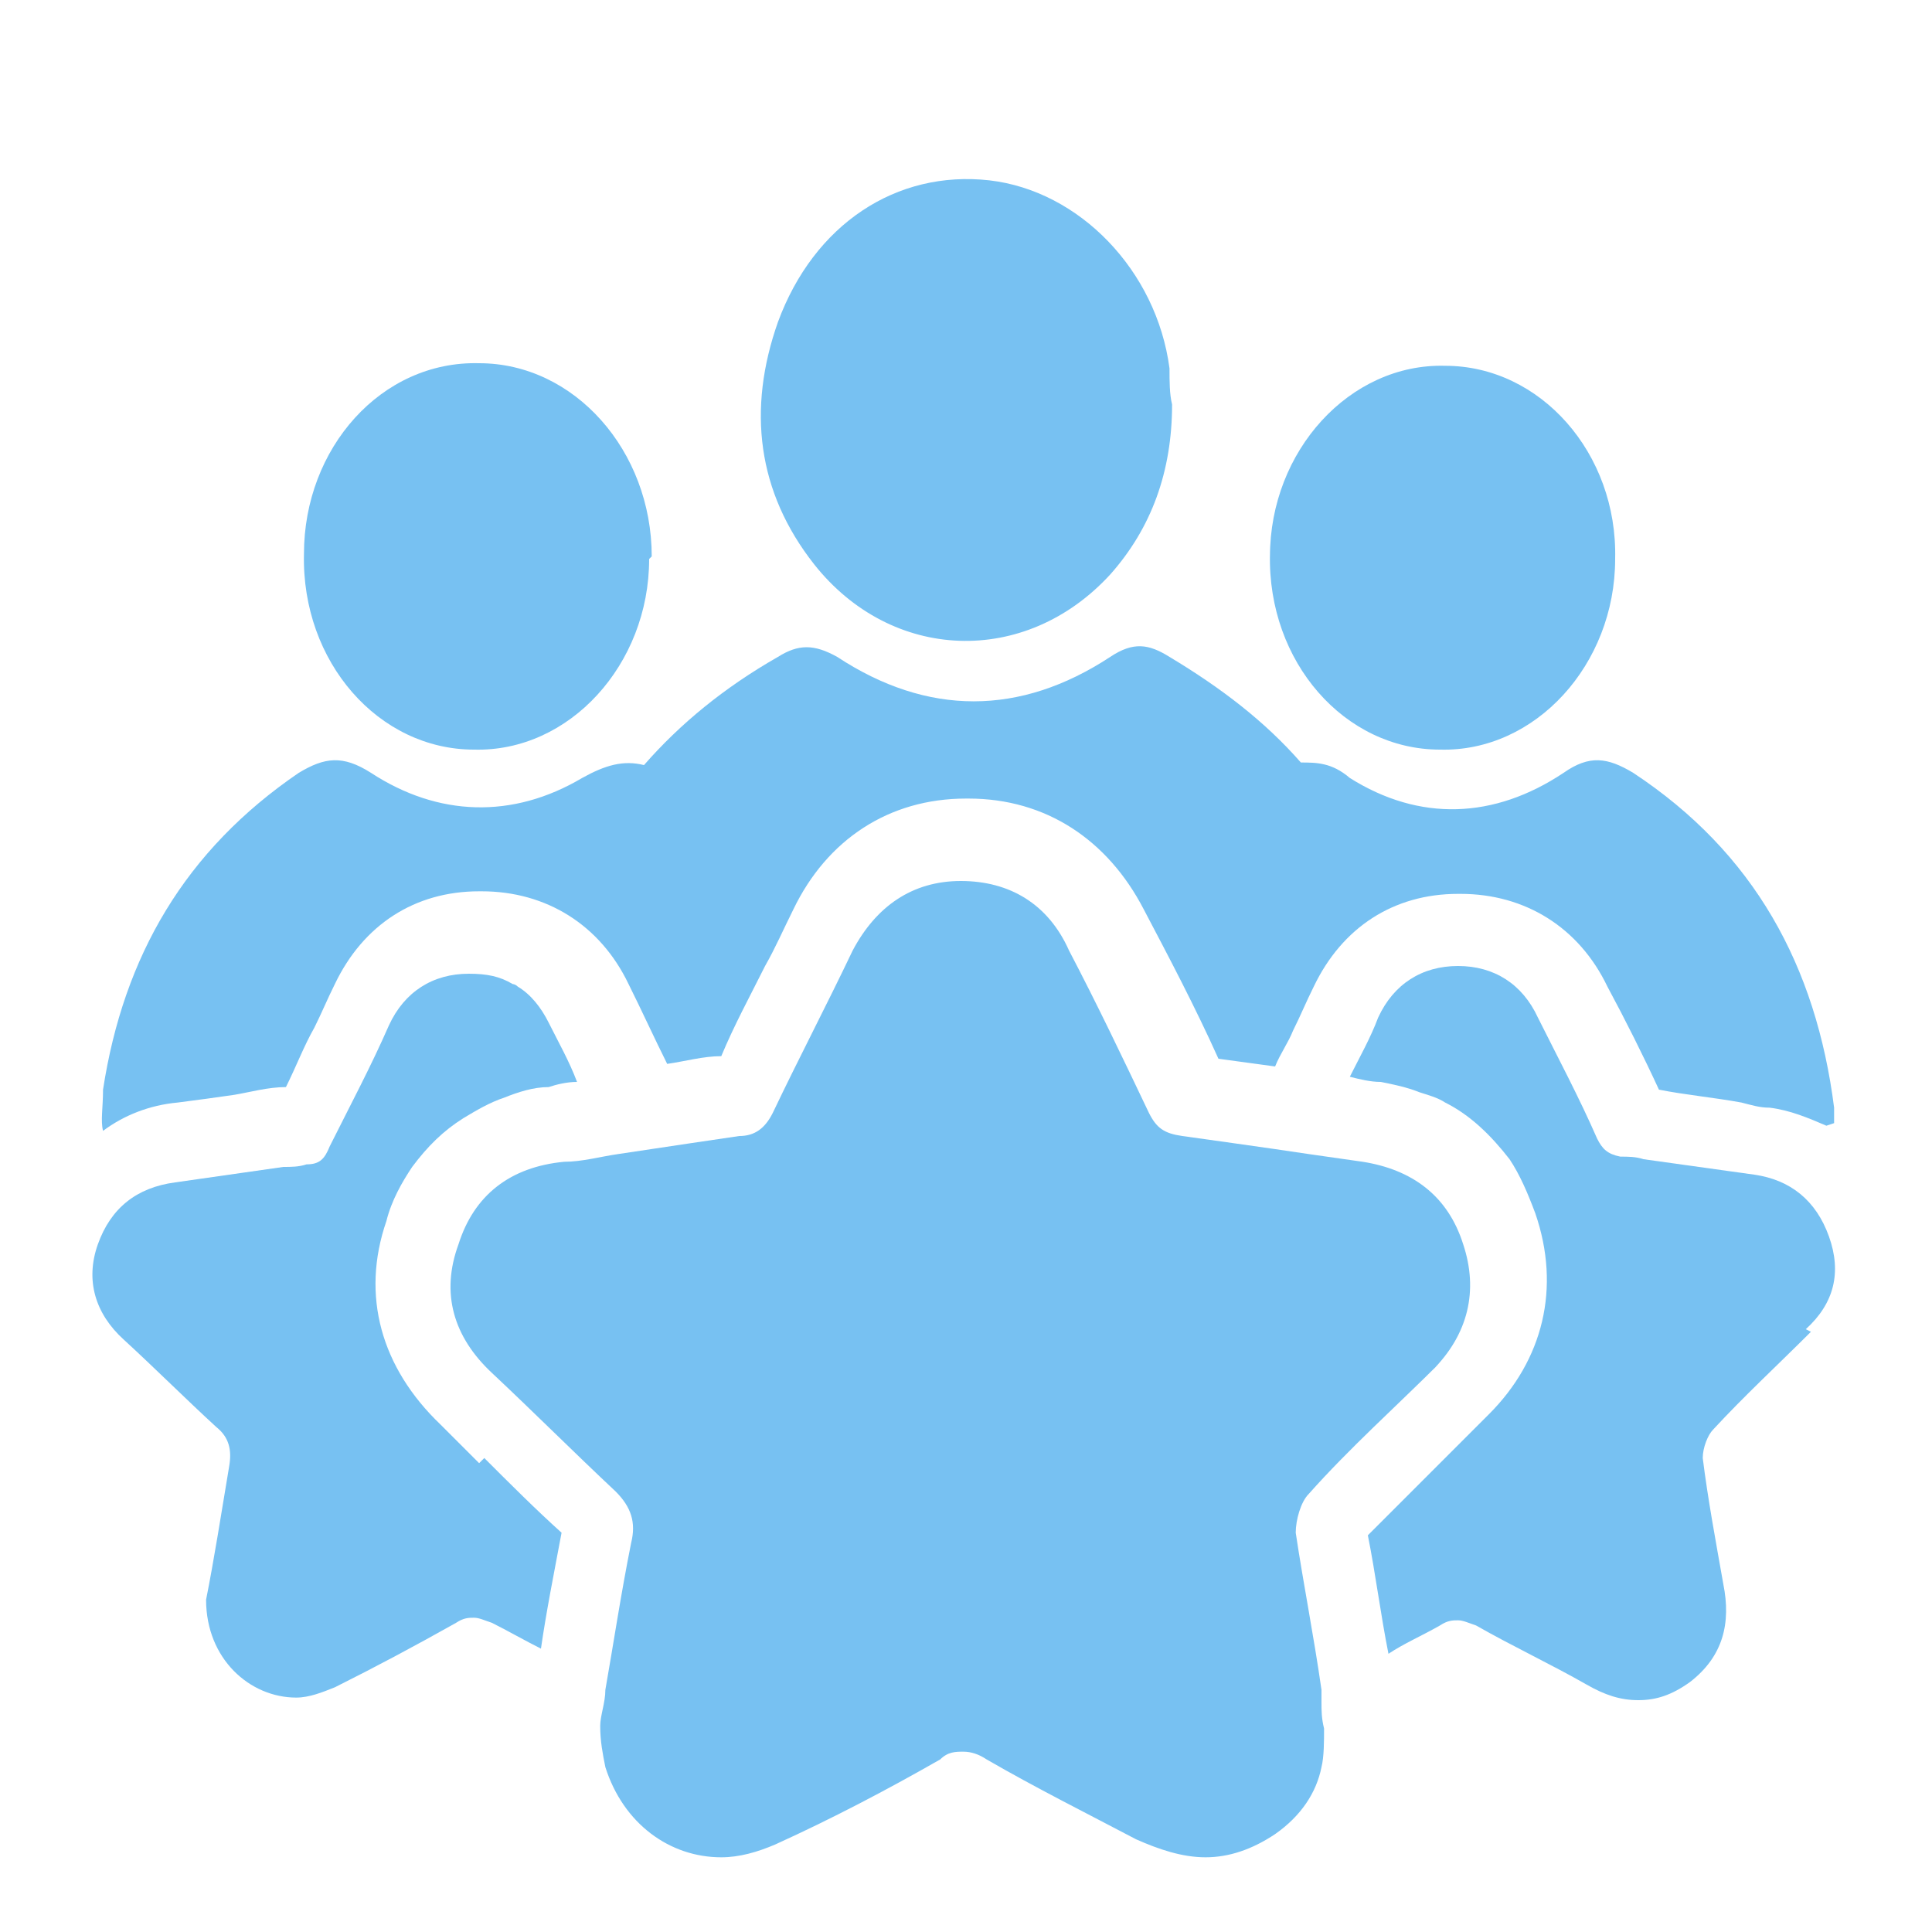 <?xml version="1.0" encoding="UTF-8"?>
<svg xmlns="http://www.w3.org/2000/svg" width="75" height="75" version="1.1" viewBox="0 0 75 75">
        <path fill="#77C1F2" d="M70.9,43.7c-.7-.3-1.4-.6-2.2-.7-.4,0-.7-.1-1.1-.2-1.1-.2-2.2-.3-3.2-.5-.6-1.3-1.3-2.7-2-4-1.1-2.3-3.2-3.6-5.7-3.6h-.1c-2.5,0-4.5,1.3-5.6,3.6-.3.6-.5,1.1-.8,1.7-.2.5-.5.9-.7,1.4-.7-.1-1.5-.2-2.2-.3-.9-2-1.9-3.9-2.9-5.8-1.4-2.7-3.8-4.3-6.8-4.3s0,0-.1,0c-3,0-5.4,1.6-6.7,4.3-.4.8-.7,1.5-1.1,2.2-.6,1.2-1.2,2.3-1.7,3.5-.7,0-1.4.2-2.1.3-.5-1-1-2.1-1.5-3.1-1.1-2.3-3.2-3.6-5.7-3.6h-.1c-2.5,0-4.5,1.3-5.6,3.6-.3.6-.5,1.1-.8,1.7-.4.7-.7,1.5-1.1,2.3-.7,0-1.4.2-2,.3-.7.1-1.4.2-2.2.3-1.1.1-2.1.5-2.9,1.1-.1-.4,0-.9,0-1.6.8-5.2,3.2-9.3,7.6-12.3,1-.6,1.7-.7,2.8,0,2.6,1.7,5.5,1.8,8.2.2.9-.5,1.6-.7,2.4-.5,1.4-1.6,3.1-3,5.2-4.2.8-.5,1.4-.5,2.3,0,3.5,2.3,7.1,2.3,10.6,0,.9-.6,1.5-.5,2.3,0,2,1.2,3.7,2.5,5.1,4.1.6,0,1.2,0,1.9.6,2.7,1.7,5.6,1.6,8.3-.2,1-.7,1.7-.6,2.7,0,4.7,3.1,7.1,7.5,7.8,13,0,.2,0,.4,0,.6Z"/>
        <path fill="#77C1F2" d="M45.5,15.7c0,2.6-.8,4.8-2.4,6.6-3.3,3.6-8.5,3.4-11.5-.4-2.2-2.8-2.6-6-1.4-9.4,1.4-3.8,4.6-5.9,8.2-5.5,3.5.4,6.5,3.5,7,7.3,0,.5,0,1,.1,1.4Z"/>
        <path fill="#77C1F2" d="M25.2,21.7c0,4.1-3.1,7.5-6.8,7.4-3.7,0-6.7-3.4-6.6-7.6,0-4.1,3-7.5,6.8-7.4,3.7,0,6.7,3.4,6.7,7.5Z"/>
        <path fill="#77C1F2" d="M49.3,21.6c0-4.1,3.1-7.5,6.8-7.4,3.7,0,6.7,3.4,6.6,7.5,0,4.1-3.1,7.5-6.8,7.4-3.7,0-6.7-3.4-6.6-7.6Z"/>
        <path fill="#77C1F2" d="M55.9,52.9c-1.7,1.7-3.5,3.3-5.1,5.1-.3.3-.5,1-.5,1.5.3,2,.7,4,1,6.1,0,.2,0,.3,0,.5,0,.3,0,.6.1,1,0,.5,0,1.1-.1,1.5-.2,1-.8,1.9-1.8,2.6-.9.6-1.8.9-2.7.9s-1.8-.3-2.7-.7c-1.9-1-3.9-2-5.8-3.1-.3-.2-.6-.3-.9-.3s-.6,0-.9.3c-2.1,1.2-4.2,2.3-6.4,3.3-.7.3-1.4.5-2.1.5-2,0-3.8-1.3-4.5-3.5-.1-.5-.2-1-.2-1.6,0,0,0,0,0,0h0c0-.4.2-.9.2-1.4.3-1.7.6-3.7,1-5.7.2-.8,0-1.4-.6-2-1.6-1.5-3.2-3.1-4.8-4.6-1.5-1.4-2-3.1-1.3-5,.6-1.9,2-3,4.1-3.2.7,0,1.4-.2,2.1-.3,1.3-.2,4.7-.7,4.7-.7.6,0,1-.3,1.3-.9,0,0,0,0,0,0,1-2.1,2.1-4.2,3.1-6.3.9-1.7,2.3-2.7,4.2-2.7,0,0,0,0,0,0,1.9,0,3.4.9,4.2,2.7,1.1,2.1,2.1,4.2,3.1,6.3,0,0,0,0,0,0,.3.6.6.8,1.3.9,0,0,3.6.5,4.9.7.7.1,1.4.2,2.1.3,1.9.3,3.3,1.3,3.9,3.2.6,1.8.2,3.5-1.2,4.9Z"/>
        <path fill="#77C1F2" d="M70.3,51.7c-1.3,1.3-2.6,2.5-3.8,3.8-.2.2-.4.7-.4,1.1.2,1.6.5,3.2.8,4.9.3,1.5,0,2.8-1.3,3.8-.7.5-1.3.7-2,.7s-1.3-.2-2-.6c-1.4-.8-2.9-1.5-4.3-2.3-.3-.1-.5-.2-.7-.2s-.4,0-.7.2c-.7.4-1.4.7-2,1.1-.3-1.5-.5-3.1-.8-4.6.9-.9,1.7-1.7,2.6-2.6.7-.7,1.4-1.4,2.1-2.1,2.1-2.1,2.8-4.9,1.8-7.8-.3-.8-.6-1.5-1-2.1-.7-.9-1.5-1.7-2.5-2.2-.3-.2-.7-.3-1-.4-.5-.2-1-.3-1.5-.4-.4,0-.8-.1-1.2-.2.4-.8.8-1.5,1.1-2.3.6-1.3,1.7-2,3.1-2h0c1.4,0,2.5.7,3.1,2,.8,1.6,1.6,3.1,2.3,4.7.2.4.4.6.9.7.3,0,.6,0,.9.1,1.4.2,2.9.4,4.3.6,1.4.2,2.4,1,2.9,2.4.5,1.4.2,2.6-.9,3.6Z"/>
        <path fill="#77C1F2" d="M18.8,56.6c1,1,2,2,3,2.9-.3,1.6-.6,3.1-.8,4.5-.6-.3-1.3-.7-1.9-1-.3-.1-.5-.2-.7-.2s-.4,0-.7.2c-1.6.9-3.1,1.7-4.7,2.5-.5.2-1,.4-1.5.4-1.8,0-3.5-1.5-3.5-3.8h0c.3-1.5.6-3.4.9-5.2.1-.6,0-1.1-.5-1.5-1.2-1.1-2.4-2.3-3.6-3.4-1.1-1-1.5-2.3-1-3.7.5-1.4,1.5-2.2,3-2.4,1.4-.2,2.8-.4,4.2-.6.3,0,.6,0,.9-.1.5,0,.7-.2.9-.7.8-1.6,1.6-3.1,2.3-4.7.6-1.3,1.7-2,3.1-2h0c.7,0,1.2.1,1.7.4,0,0,.1,0,.2.1.5.3.9.8,1.2,1.4.4.8.8,1.5,1.1,2.3-.4,0-.8.1-1.1.2-.6,0-1.2.2-1.7.4-.6.2-1.1.5-1.6.8-.8.5-1.4,1.1-2,1.9-.4.6-.8,1.3-1,2.1-1,2.9-.2,5.7,2.1,7.9.5.5,1,1,1.5,1.5Z"/>
</svg>